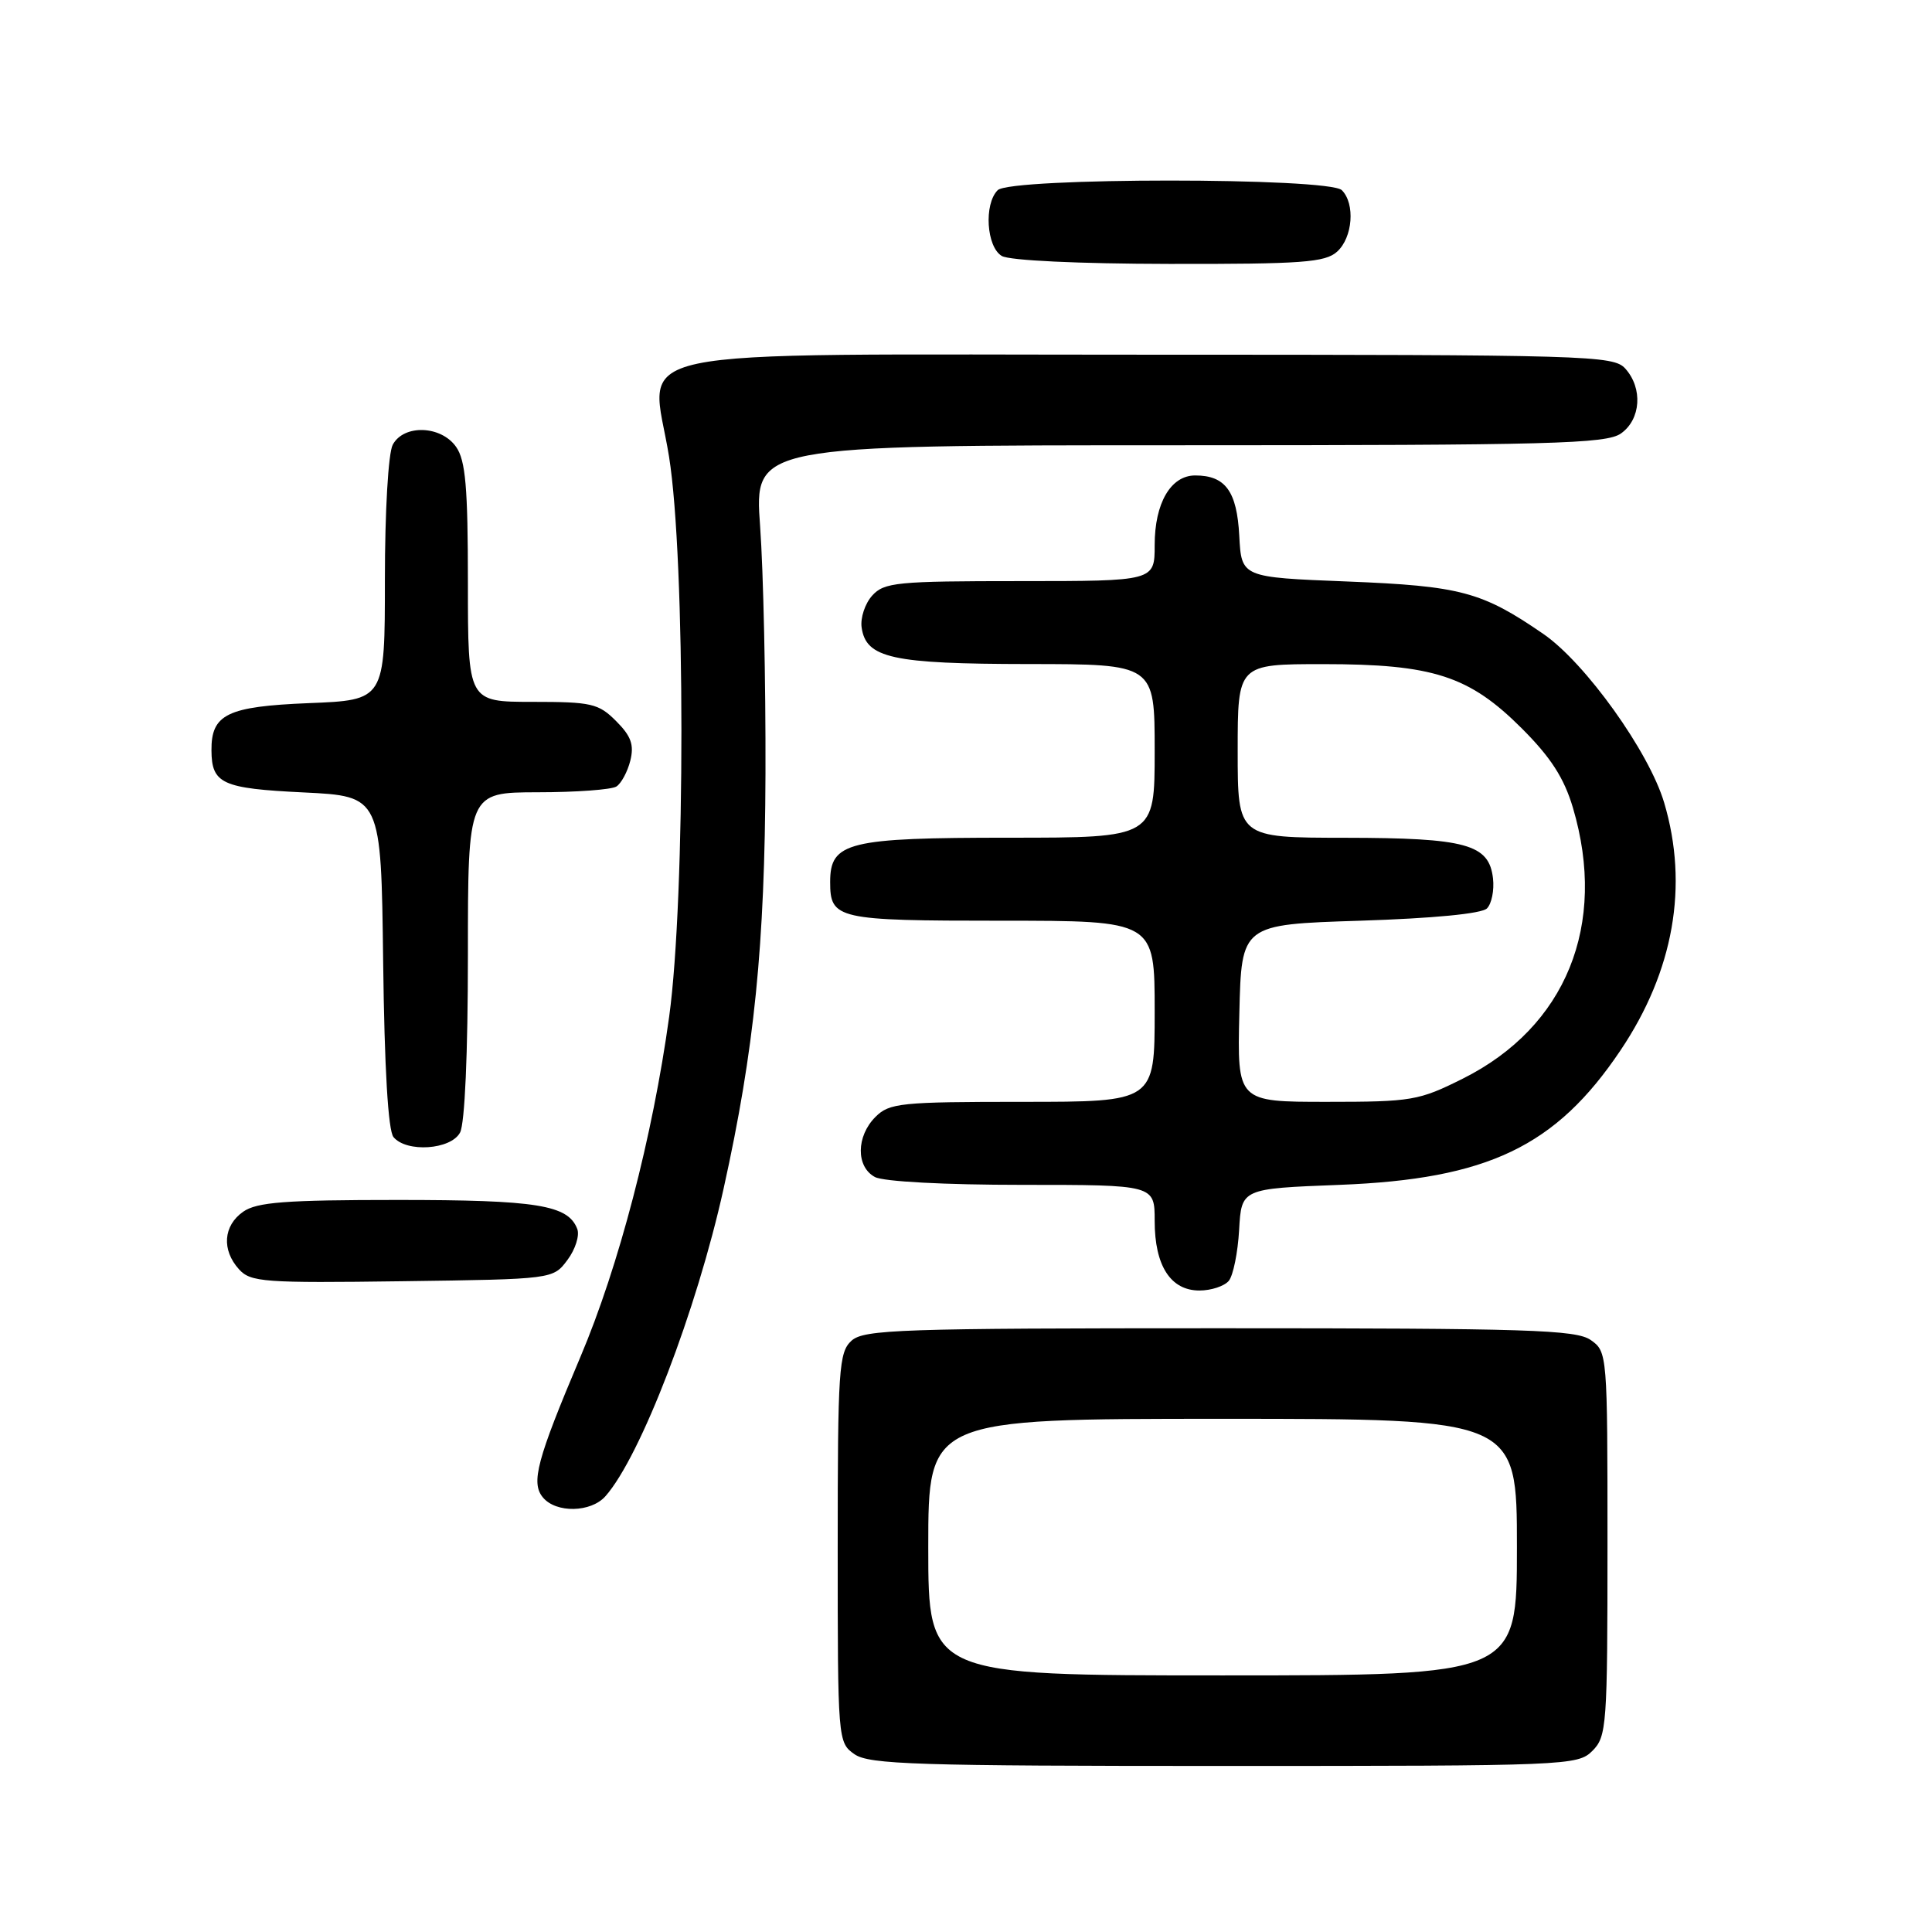 <?xml version="1.0" encoding="UTF-8" standalone="no"?>
<!DOCTYPE svg PUBLIC "-//W3C//DTD SVG 1.1//EN" "http://www.w3.org/Graphics/SVG/1.1/DTD/svg11.dtd" >
<svg xmlns="http://www.w3.org/2000/svg" xmlns:xlink="http://www.w3.org/1999/xlink" version="1.1" viewBox="0 0 256 256">
 <g >
 <path fill="currentColor"
d=" M 211.00 232.00 C 212.90 230.10 213.00 228.67 213.00 204.56 C 213.00 179.40 212.98 179.10 210.78 177.56 C 208.84 176.20 202.48 176.00 161.61 176.00 C 119.32 176.00 114.48 176.16 112.83 177.65 C 111.15 179.18 111.00 181.38 111.00 205.10 C 111.00 230.61 111.02 230.90 113.22 232.44 C 115.16 233.80 121.50 234.00 162.22 234.00 C 207.67 234.00 209.06 233.94 211.00 232.00 Z  M 80.23 198.25 C 84.89 192.97 92.31 173.64 95.88 157.50 C 99.96 139.09 101.35 125.32 101.43 102.50 C 101.47 90.40 101.15 75.66 100.72 69.75 C 99.94 59.00 99.94 59.00 156.25 59.00 C 205.59 59.00 212.83 58.81 214.78 57.44 C 217.43 55.58 217.71 51.44 215.35 48.83 C 213.78 47.10 210.51 47.00 152.52 47.00 C 79.86 47.00 86.27 45.65 88.65 60.50 C 90.83 74.05 90.84 118.93 88.67 134.70 C 86.48 150.60 82.00 167.80 76.89 179.84 C 71.14 193.43 70.32 196.48 71.94 198.42 C 73.68 200.52 78.31 200.43 80.23 198.25 Z  M 162.82 169.72 C 163.40 169.02 164.02 165.98 164.19 162.97 C 164.50 157.50 164.50 157.50 177.50 157.00 C 197.14 156.24 206.16 151.93 214.73 139.17 C 221.78 128.68 223.78 117.35 220.51 106.36 C 218.51 99.62 210.07 87.83 204.50 84.00 C 196.36 78.40 193.54 77.65 178.50 77.05 C 164.50 76.50 164.50 76.50 164.21 71.00 C 163.90 65.09 162.37 63.00 158.37 63.00 C 155.13 63.00 153.00 66.67 153.00 72.22 C 153.00 77.00 153.00 77.00 135.15 77.00 C 118.84 77.00 117.16 77.16 115.57 78.92 C 114.62 79.97 113.99 81.87 114.17 83.14 C 114.75 87.21 118.19 87.97 136.25 87.99 C 153.00 88.00 153.00 88.00 153.00 99.50 C 153.00 111.00 153.00 111.00 133.72 111.00 C 112.36 111.00 110.00 111.58 110.00 116.86 C 110.00 121.80 110.88 122.00 132.70 122.00 C 153.00 122.00 153.00 122.00 153.00 134.00 C 153.00 146.00 153.00 146.00 135.50 146.00 C 119.33 146.00 117.85 146.15 116.00 148.00 C 113.44 150.56 113.41 154.61 115.93 155.96 C 117.06 156.57 125.24 157.00 135.43 157.00 C 153.00 157.00 153.00 157.00 153.00 161.78 C 153.00 167.72 155.11 171.00 158.93 171.00 C 160.49 171.00 162.23 170.42 162.82 169.72 Z  M 75.19 166.95 C 76.24 165.55 76.82 163.70 76.49 162.84 C 75.27 159.66 71.15 159.00 52.68 159.00 C 37.79 159.00 34.04 159.29 32.22 160.56 C 29.58 162.41 29.35 165.63 31.67 168.19 C 33.21 169.89 34.96 170.02 53.32 169.77 C 73.29 169.50 73.29 169.50 75.19 166.95 Z  M 60.96 150.07 C 61.59 148.90 62.00 139.52 62.00 126.57 C 62.00 105.00 62.00 105.00 71.25 104.98 C 76.34 104.98 81.03 104.63 81.67 104.22 C 82.31 103.82 83.15 102.27 83.52 100.79 C 84.04 98.69 83.63 97.54 81.64 95.55 C 79.31 93.21 78.37 93.00 70.55 93.00 C 62.00 93.00 62.00 93.00 62.00 77.22 C 62.00 64.56 61.69 61.01 60.44 59.22 C 58.45 56.37 53.50 56.20 52.04 58.93 C 51.45 60.04 51.00 67.74 51.00 76.82 C 51.00 92.77 51.00 92.77 40.89 93.17 C 30.11 93.61 27.98 94.64 28.02 99.44 C 28.05 103.85 29.42 104.48 40.21 105.00 C 50.50 105.50 50.50 105.50 50.77 127.42 C 50.94 141.54 51.43 149.82 52.14 150.67 C 53.87 152.75 59.74 152.35 60.96 150.07 Z  M 177.17 33.35 C 179.25 31.47 179.59 26.99 177.80 25.20 C 176.10 23.50 133.90 23.50 132.20 25.20 C 130.35 27.05 130.71 32.73 132.75 33.92 C 133.78 34.52 142.92 34.95 154.92 34.97 C 172.55 35.00 175.59 34.77 177.17 33.35 Z  M 123.00 205.00 C 123.00 188.00 123.00 188.00 162.00 188.00 C 201.00 188.00 201.00 188.00 201.00 205.00 C 201.00 222.00 201.00 222.00 162.00 222.00 C 123.00 222.00 123.00 222.00 123.00 205.00 Z  M 164.22 134.25 C 164.50 122.50 164.50 122.50 180.20 122.00 C 189.88 121.69 196.34 121.07 197.03 120.37 C 197.65 119.75 198.01 117.96 197.83 116.39 C 197.31 111.86 194.31 111.03 178.25 111.01 C 164.00 111.00 164.00 111.00 164.00 99.50 C 164.00 88.00 164.00 88.00 175.32 88.00 C 189.90 88.00 194.68 89.55 201.66 96.53 C 205.49 100.36 207.25 103.09 208.42 107.03 C 213.02 122.54 207.51 136.09 193.82 142.93 C 188.00 145.84 187.06 146.00 175.81 146.00 C 163.94 146.00 163.94 146.00 164.22 134.25 Z "/>
</g>
</svg>